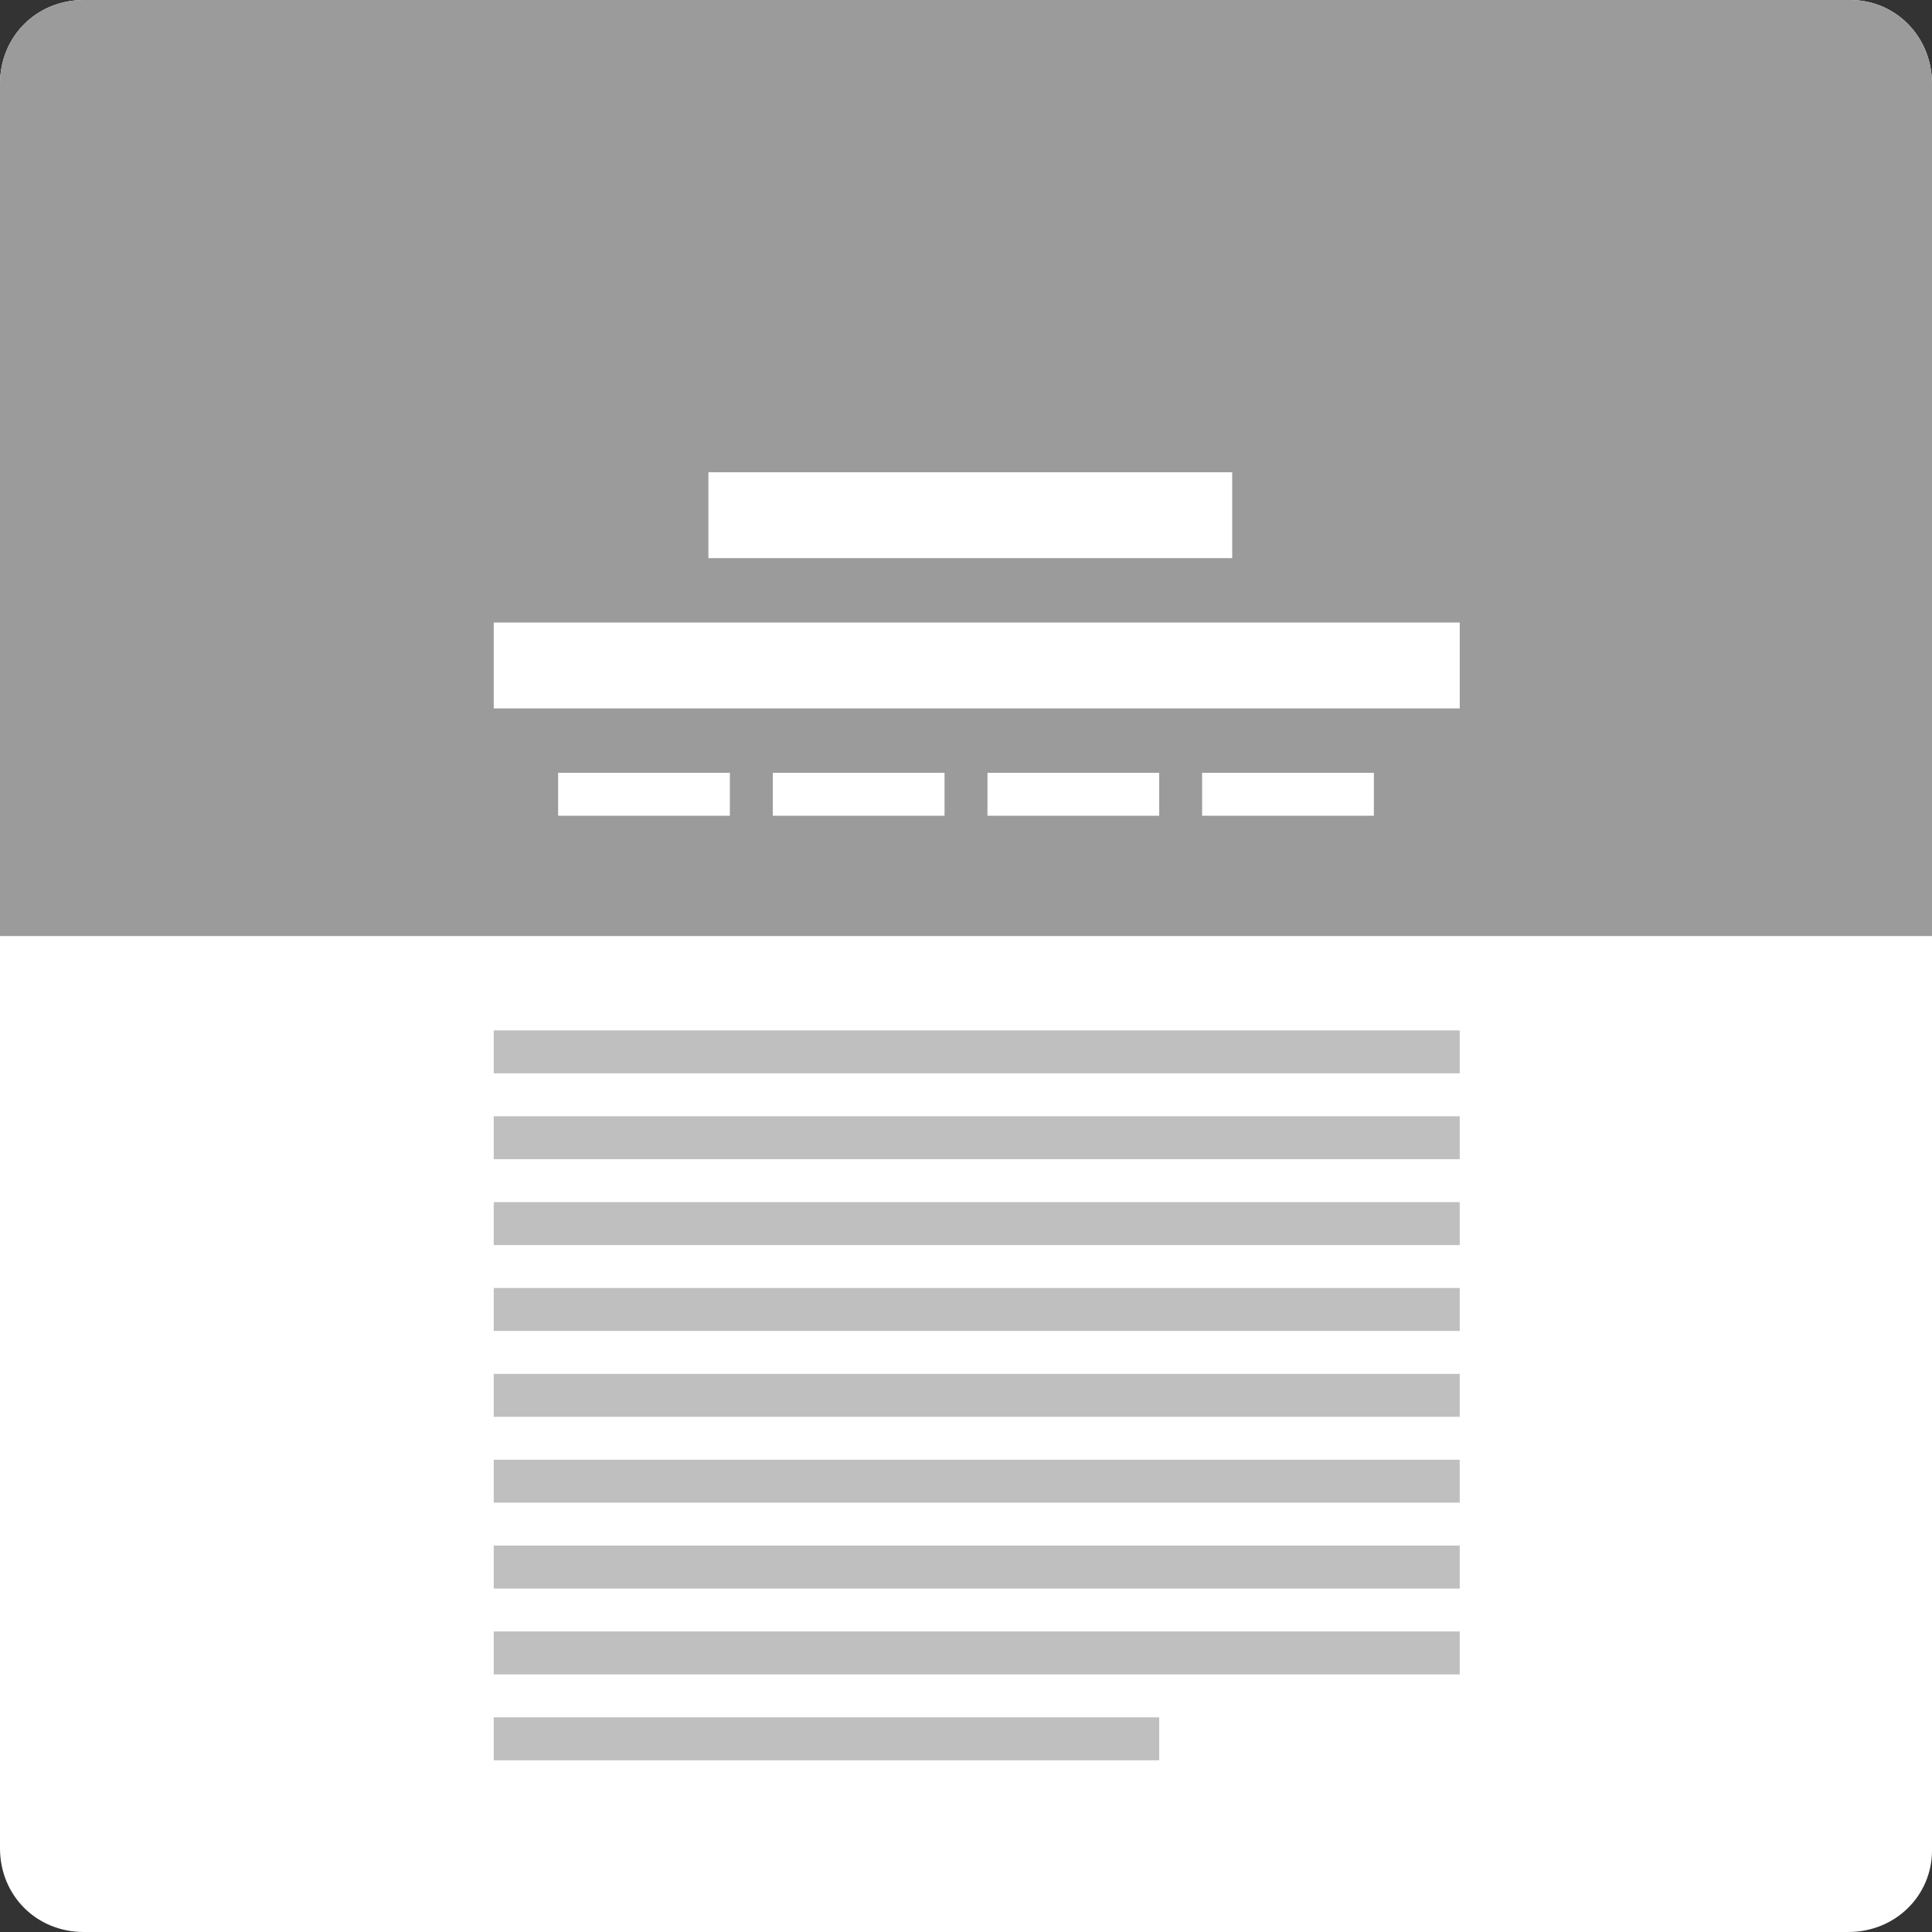 <?xml version="1.0" encoding="UTF-8"?>
<svg width="90px" height="90px" viewBox="0 0 90 90" version="1.1" xmlns="http://www.w3.org/2000/svg" xmlns:xlink="http://www.w3.org/1999/xlink">
    <rect x="0" y="0" width="90" height="90" fill="#333333" stroke="none"/>
    <!-- Generator: Sketch 54.1 (76490) - https://sketchapp.com -->
    <title>mp-category-breadcrumb copy 4</title>
    <desc>Created with Sketch.</desc>
    <g id="WP-Customizer" stroke="none" stroke-width="1" fill="none" fill-rule="evenodd">
        <g id="Title" transform="translate(-205, -336)" fill-rule="nonzero">
            <g id="mp-category-breadcrumb-copy-4" transform="translate(205, 336)">
                <path d="M86.1,90 L3.9,90 C1.7,90 0,88.3 0,86.1 L0,3.9 C0,1.7 1.7,0 3.9,0 L86.2,0 C88.3,0 90,1.7 90,3.9 L90,86.2 C90,88.3 88.3,90 86.1,90 Z" id="Path" fill="#FFFFFF"></path>
                <path d="M90,43.6 L0,43.6 L0,3.9 C0,1.7 1.7,0 3.9,0 L86.2,0 C88.3,0 90,1.7 90,3.9 L90,43.6 Z" id="Path" fill="#9B9B9B"></path>
                <rect id="Rectangle" fill="#BFBFBF" x="23" y="48" width="45" height="2"></rect>
                <rect id="Rectangle" fill="#BFBFBF" x="23" y="52" width="45" height="2"></rect>
                <rect id="Rectangle" fill="#BFBFBF" x="23" y="56" width="45" height="2"></rect>
                <rect id="Rectangle" fill="#BFBFBF" x="23" y="60" width="45" height="2"></rect>
                <rect id="Rectangle" fill="#BFBFBF" x="23" y="64" width="45" height="2"></rect>
                <rect id="Rectangle" fill="#BFBFBF" x="23" y="68" width="45" height="2"></rect>
                <rect id="Rectangle" fill="#BFBFBF" x="23" y="72" width="45" height="2"></rect>
                <rect id="Rectangle" fill="#BFBFBF" x="23" y="76" width="45" height="2"></rect>
                <rect id="Rectangle" fill="#BFBFBF" x="23" y="80" width="31" height="2"></rect>
                <polygon id="Path" fill="#9B9B9B" points="90 43.6 90 4.1 47.2 28.8 37.6 19.7 0 39.7 0 43.6"></polygon>
                <rect id="Rectangle" fill="#FFFFFF" x="23" y="29" width="45" height="4"></rect>
                <rect id="Rectangle" fill="#FFFFFF" x="33" y="22" width="24.4" height="4"></rect>
                <g id="Group" transform="translate(26, 36)" fill="#FFFFFF">
                    <rect id="Rectangle" x="0" y="0" width="8" height="2"></rect>
                    <rect id="Rectangle" x="10" y="0" width="8" height="2"></rect>
                    <rect id="Rectangle" x="20" y="0" width="8" height="2"></rect>
                    <rect id="Rectangle" x="30" y="0" width="8" height="2"></rect>
                </g>
            </g>
        </g>
    </g>
</svg>